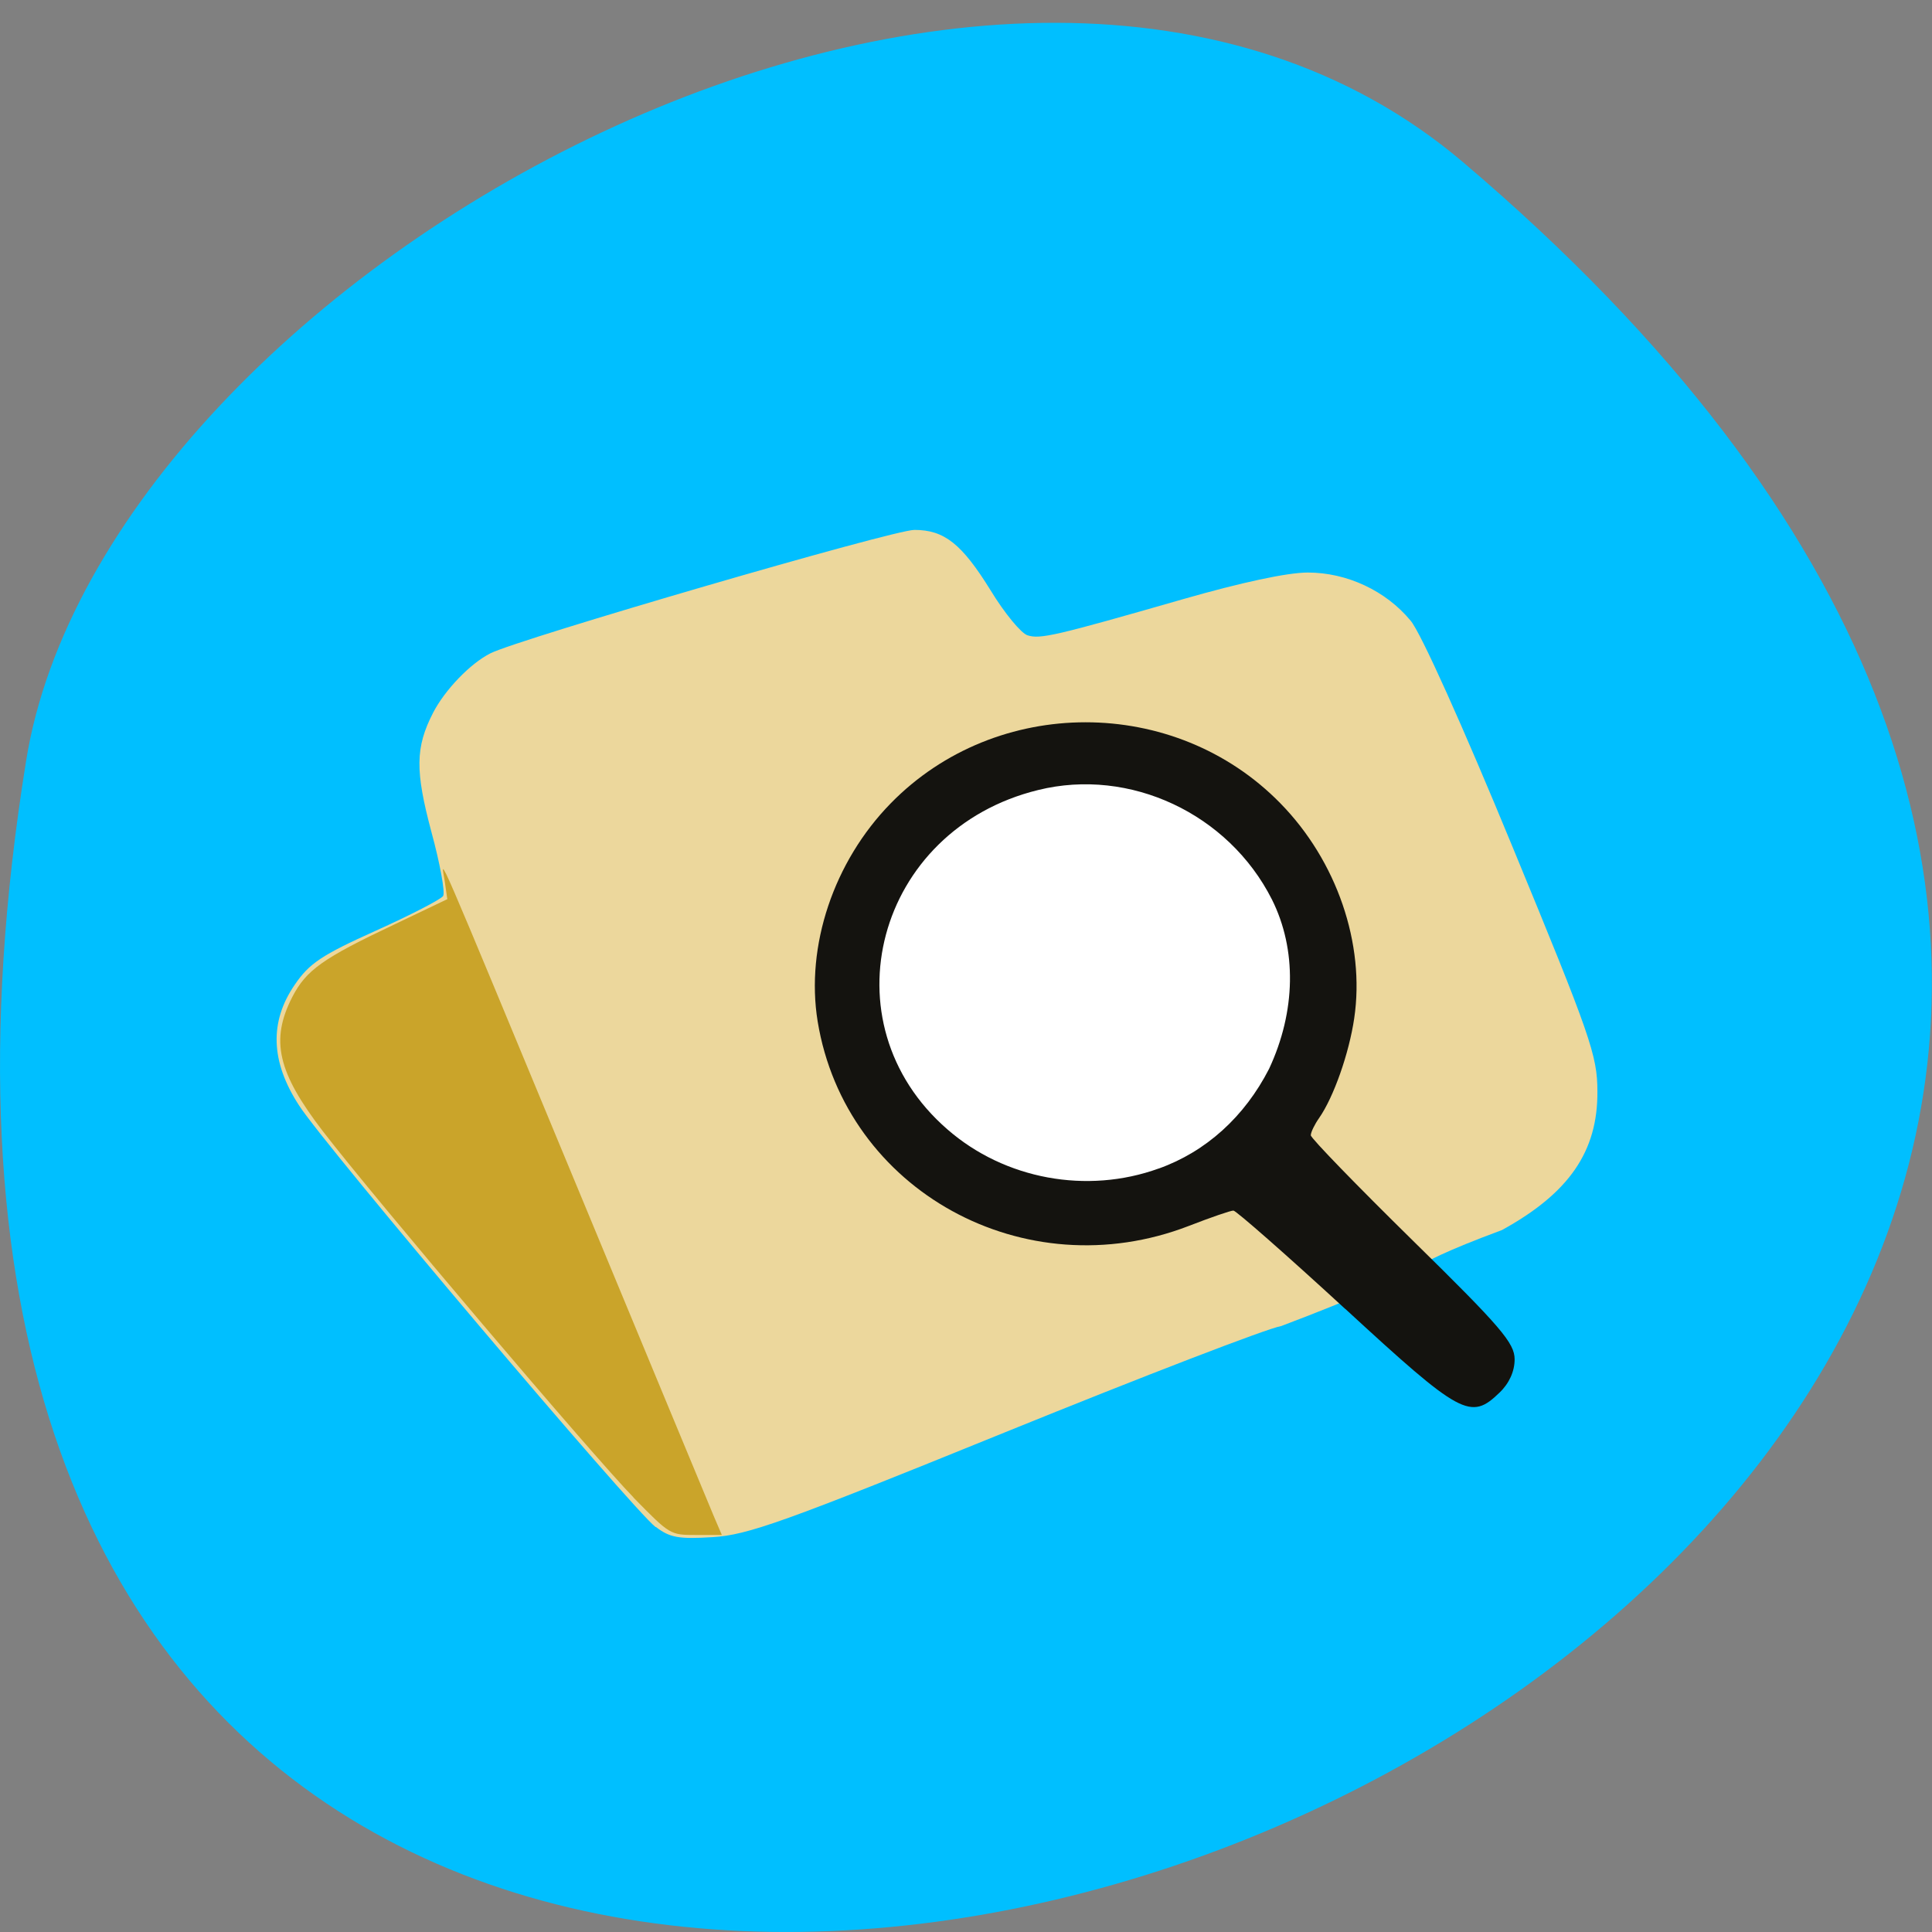 <svg xmlns="http://www.w3.org/2000/svg" viewBox="0 0 32 32"><rect x="0" y="0" width="32" height="32" fill="#808080" stroke="none"/><path d="m 24.23 2.684 c 28.16 23.891 -29.75 46.863 -23.797 9.914 c 1.305 -8.102 16.207 -16.352 23.797 -9.914" fill="#00bfff"/><path d="m 10.859 25.293 c -0.379 -0.289 -5.477 -6.313 -5.906 -6.984 c -0.473 -0.727 -0.492 -1.387 -0.07 -2 c 0.238 -0.352 0.449 -0.492 1.336 -0.891 c 0.582 -0.262 1.086 -0.523 1.121 -0.578 c 0.035 -0.059 -0.051 -0.535 -0.195 -1.063 c -0.27 -1.01 -0.266 -1.398 0.027 -1.969 c 0.195 -0.379 0.617 -0.82 0.953 -0.988 c 0.473 -0.238 6.664 -2.043 7.02 -2.043 c 0.496 0 0.785 0.23 1.262 1 c 0.23 0.379 0.508 0.715 0.613 0.746 c 0.211 0.066 0.449 0.012 2.586 -0.602 c 0.953 -0.273 1.715 -0.438 2.055 -0.438 c 0.648 0 1.293 0.301 1.703 0.797 c 0.168 0.195 0.871 1.762 1.688 3.746 c 1.293 3.133 1.406 3.457 1.406 4.051 c 0.008 0.996 -0.473 1.688 -1.582 2.297 c -1.926 0.715 -0.984 0.578 -3.656 1.59 c -0.211 0.031 -2.27 0.824 -4.57 1.758 c -3.672 1.492 -4.266 1.703 -4.848 1.738 c -0.559 0.035 -0.707 0.008 -0.938 -0.168" fill="#ecd79c"/><path d="m 21.645 15.785 c 0.281 1.855 -1.07 3.578 -3.02 3.844 c -1.953 0.27 -3.762 -1.016 -4.047 -2.871 c -0.281 -1.855 1.07 -3.578 3.02 -3.848 c 1.953 -0.27 3.762 1.016 4.047 2.871" fill="#fff"/><path d="m 22.281 21.68 c -0.973 -0.895 -1.809 -1.629 -1.852 -1.629 c -0.047 0 -0.375 0.113 -0.738 0.254 c -2.719 1.051 -5.688 -0.582 -6.148 -3.387 c -0.203 -1.25 0.266 -2.648 1.211 -3.613 c 1.75 -1.789 4.703 -1.789 6.453 0 c 0.934 0.953 1.406 2.328 1.223 3.562 c -0.086 0.582 -0.34 1.305 -0.582 1.652 c -0.074 0.105 -0.137 0.234 -0.137 0.285 c 0 0.047 0.762 0.832 1.688 1.742 c 1.461 1.434 1.688 1.699 1.688 1.969 c 0 0.199 -0.09 0.398 -0.25 0.551 c -0.48 0.465 -0.637 0.379 -2.555 -1.387 m -3.09 -2.324 c 0.785 -0.281 1.422 -0.859 1.828 -1.652 c 0.445 -0.953 0.461 -1.977 0.047 -2.805 c -0.719 -1.422 -2.352 -2.188 -3.871 -1.813 c -2.684 0.656 -3.539 3.855 -1.504 5.621 c 0.949 0.828 2.313 1.078 3.5 0.648" fill="#14130f"/><path d="m 10.492 24.801 c -0.672 -0.688 -4.289 -4.953 -5.141 -6.06 c -0.754 -0.98 -0.875 -1.512 -0.512 -2.223 c 0.23 -0.449 0.504 -0.645 1.703 -1.211 l 0.867 -0.414 l -0.043 -0.297 c -0.059 -0.383 -0.258 -0.844 2.219 5.125 c 1.164 2.805 2.172 5.238 2.242 5.402 l 0.129 0.301 h -0.426 c -0.43 0 -0.43 0 -1.039 -0.621" fill="#caa42a"/></svg>